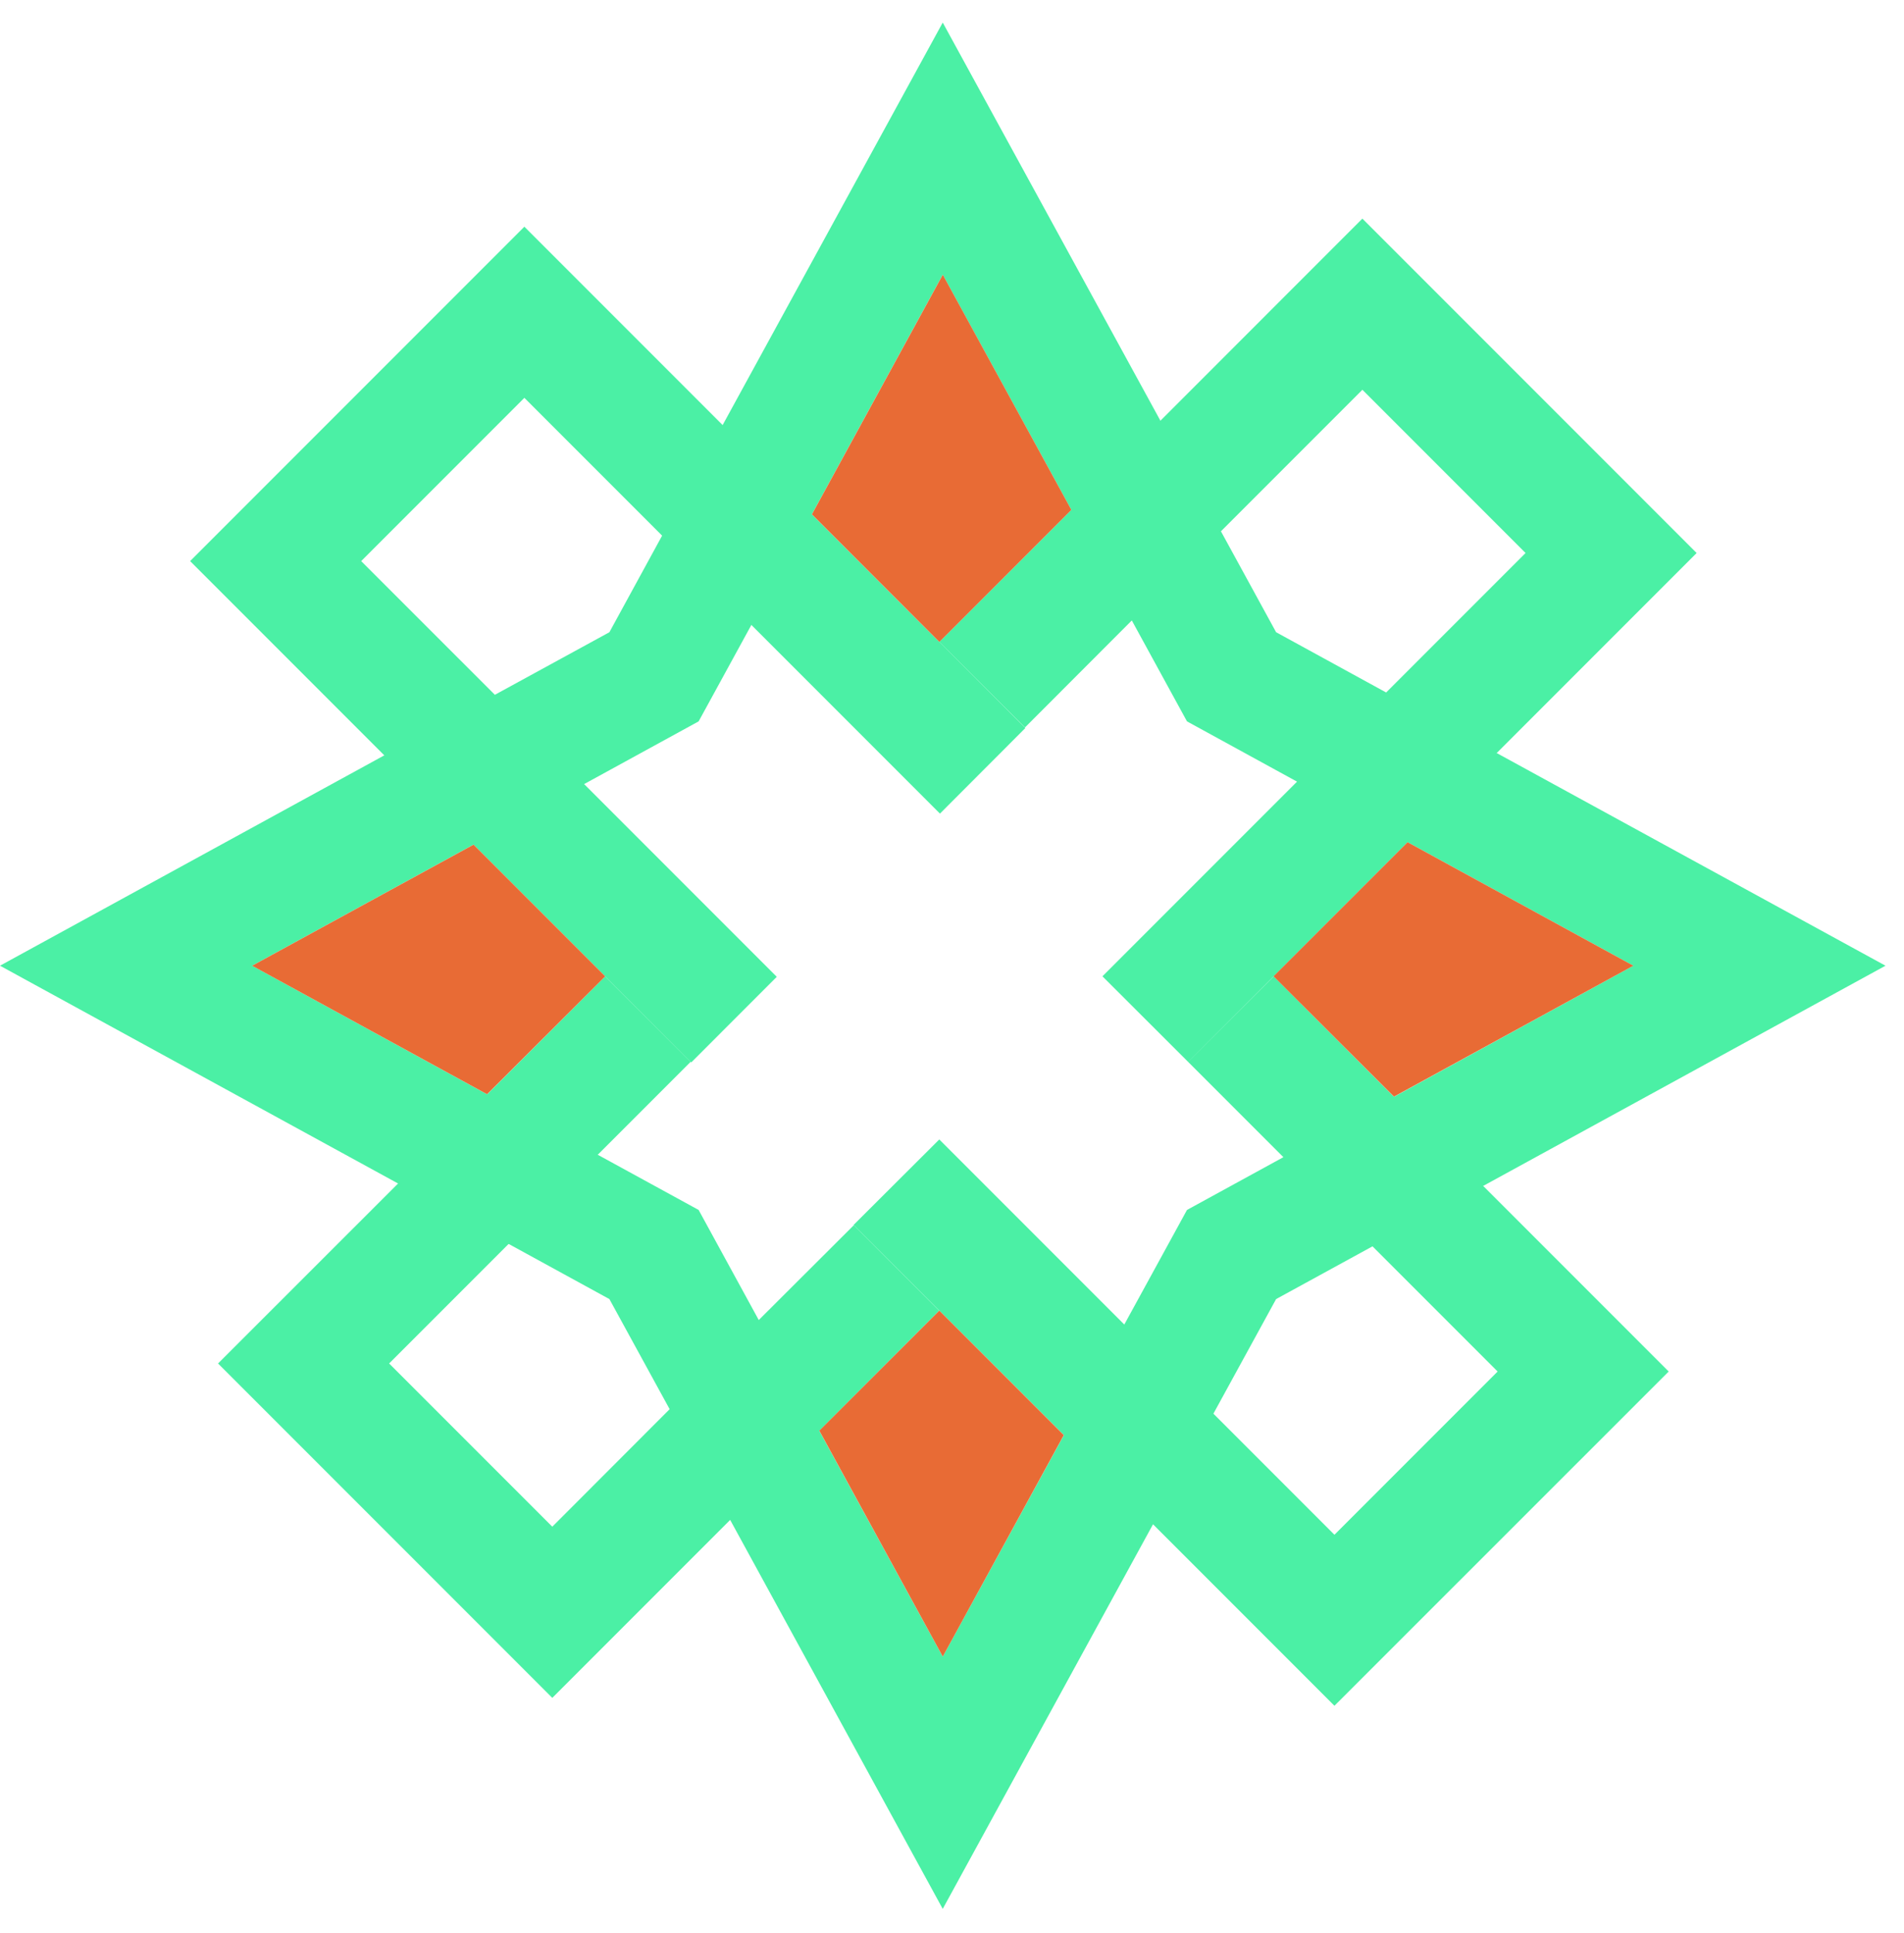 <svg width="67" height="68" viewBox="0 0 67 68" fill="none" xmlns="http://www.w3.org/2000/svg">
<path d="M52.192 41.714H52.188L49.056 38.578H49.052L44.82 34.342L41.805 37.347L45.161 40.703L48.297 43.839L52.7 48.242L46.958 53.984L42.699 49.725L39.563 46.589L33.053 40.079L30.039 43.084L37.438 50.479L46.958 59.999L58.72 48.242L52.192 41.714ZM28.57 18.091L25.429 14.951L18.452 7.974L6.69 19.736L24.324 37.37L27.334 34.359L20.555 27.58L17.414 24.439L12.71 19.736L18.452 13.994L23.3 18.841L26.44 21.982L33.076 28.618L36.081 25.608L28.57 18.091Z" fill="#4BF0A5"/>
<path d="M47.941 7.69L40.834 14.798L37.698 17.934L33.052 22.579L36.067 25.589L39.827 21.824L47.941 13.71L53.683 19.452L38.794 34.341L41.809 37.351L49.532 29.624L52.667 26.488L59.703 19.452L47.941 7.69ZM26.7 46.431L23.564 49.567L19.435 53.7L13.693 47.959L24.305 37.347L21.295 34.341L17.143 38.492L14.008 41.628L7.673 47.959L19.435 59.721L25.693 53.462L28.829 50.326L33.052 46.099L30.047 43.093L26.7 46.431Z" fill="#4BF0A5"/>
<path d="M52.668 26.488L48.778 24.358L44.905 22.238L42.964 18.689L40.834 14.798L33.174 0.794L25.429 14.951L23.299 18.841L21.444 22.238L17.414 24.439L13.523 26.569L0 33.968L14.008 41.629L17.899 43.754L21.444 45.694L23.564 49.567L25.694 53.462L33.174 67.143L40.574 53.615L42.699 49.724L44.905 45.694L48.297 43.839L52.188 41.714H52.192L66.349 33.968L52.668 26.488ZM49.056 38.578H49.052L45.161 40.703L41.769 42.559L39.563 46.589L37.438 50.479L33.174 58.27L28.83 50.327L26.7 46.431L24.584 42.559L21.035 40.618L17.144 38.493L8.873 33.968L16.663 29.709L20.554 27.58L24.584 25.374L26.44 21.982L28.569 18.091L33.174 9.663L37.699 17.934L39.828 21.825L41.769 25.374L45.642 27.494L49.532 29.624L57.475 33.968L49.056 38.578Z" fill="#4BF0A5"/>
<path d="M37.434 50.479L33.175 58.27L28.831 50.322L33.054 46.099L37.434 50.479Z" fill="#E86B35"/>
<path d="M57.476 33.968L49.052 38.573L44.815 34.341L49.532 29.624L57.476 33.968Z" fill="#E86B35"/>
<path d="M21.296 34.342L17.14 38.489L8.873 33.969L16.664 29.71L21.296 34.342Z" fill="#E86B35"/>
<path d="M37.7 17.934L33.055 22.579L28.571 18.091L33.176 9.663L37.7 17.934Z" fill="#E86B35"/>
</svg>
